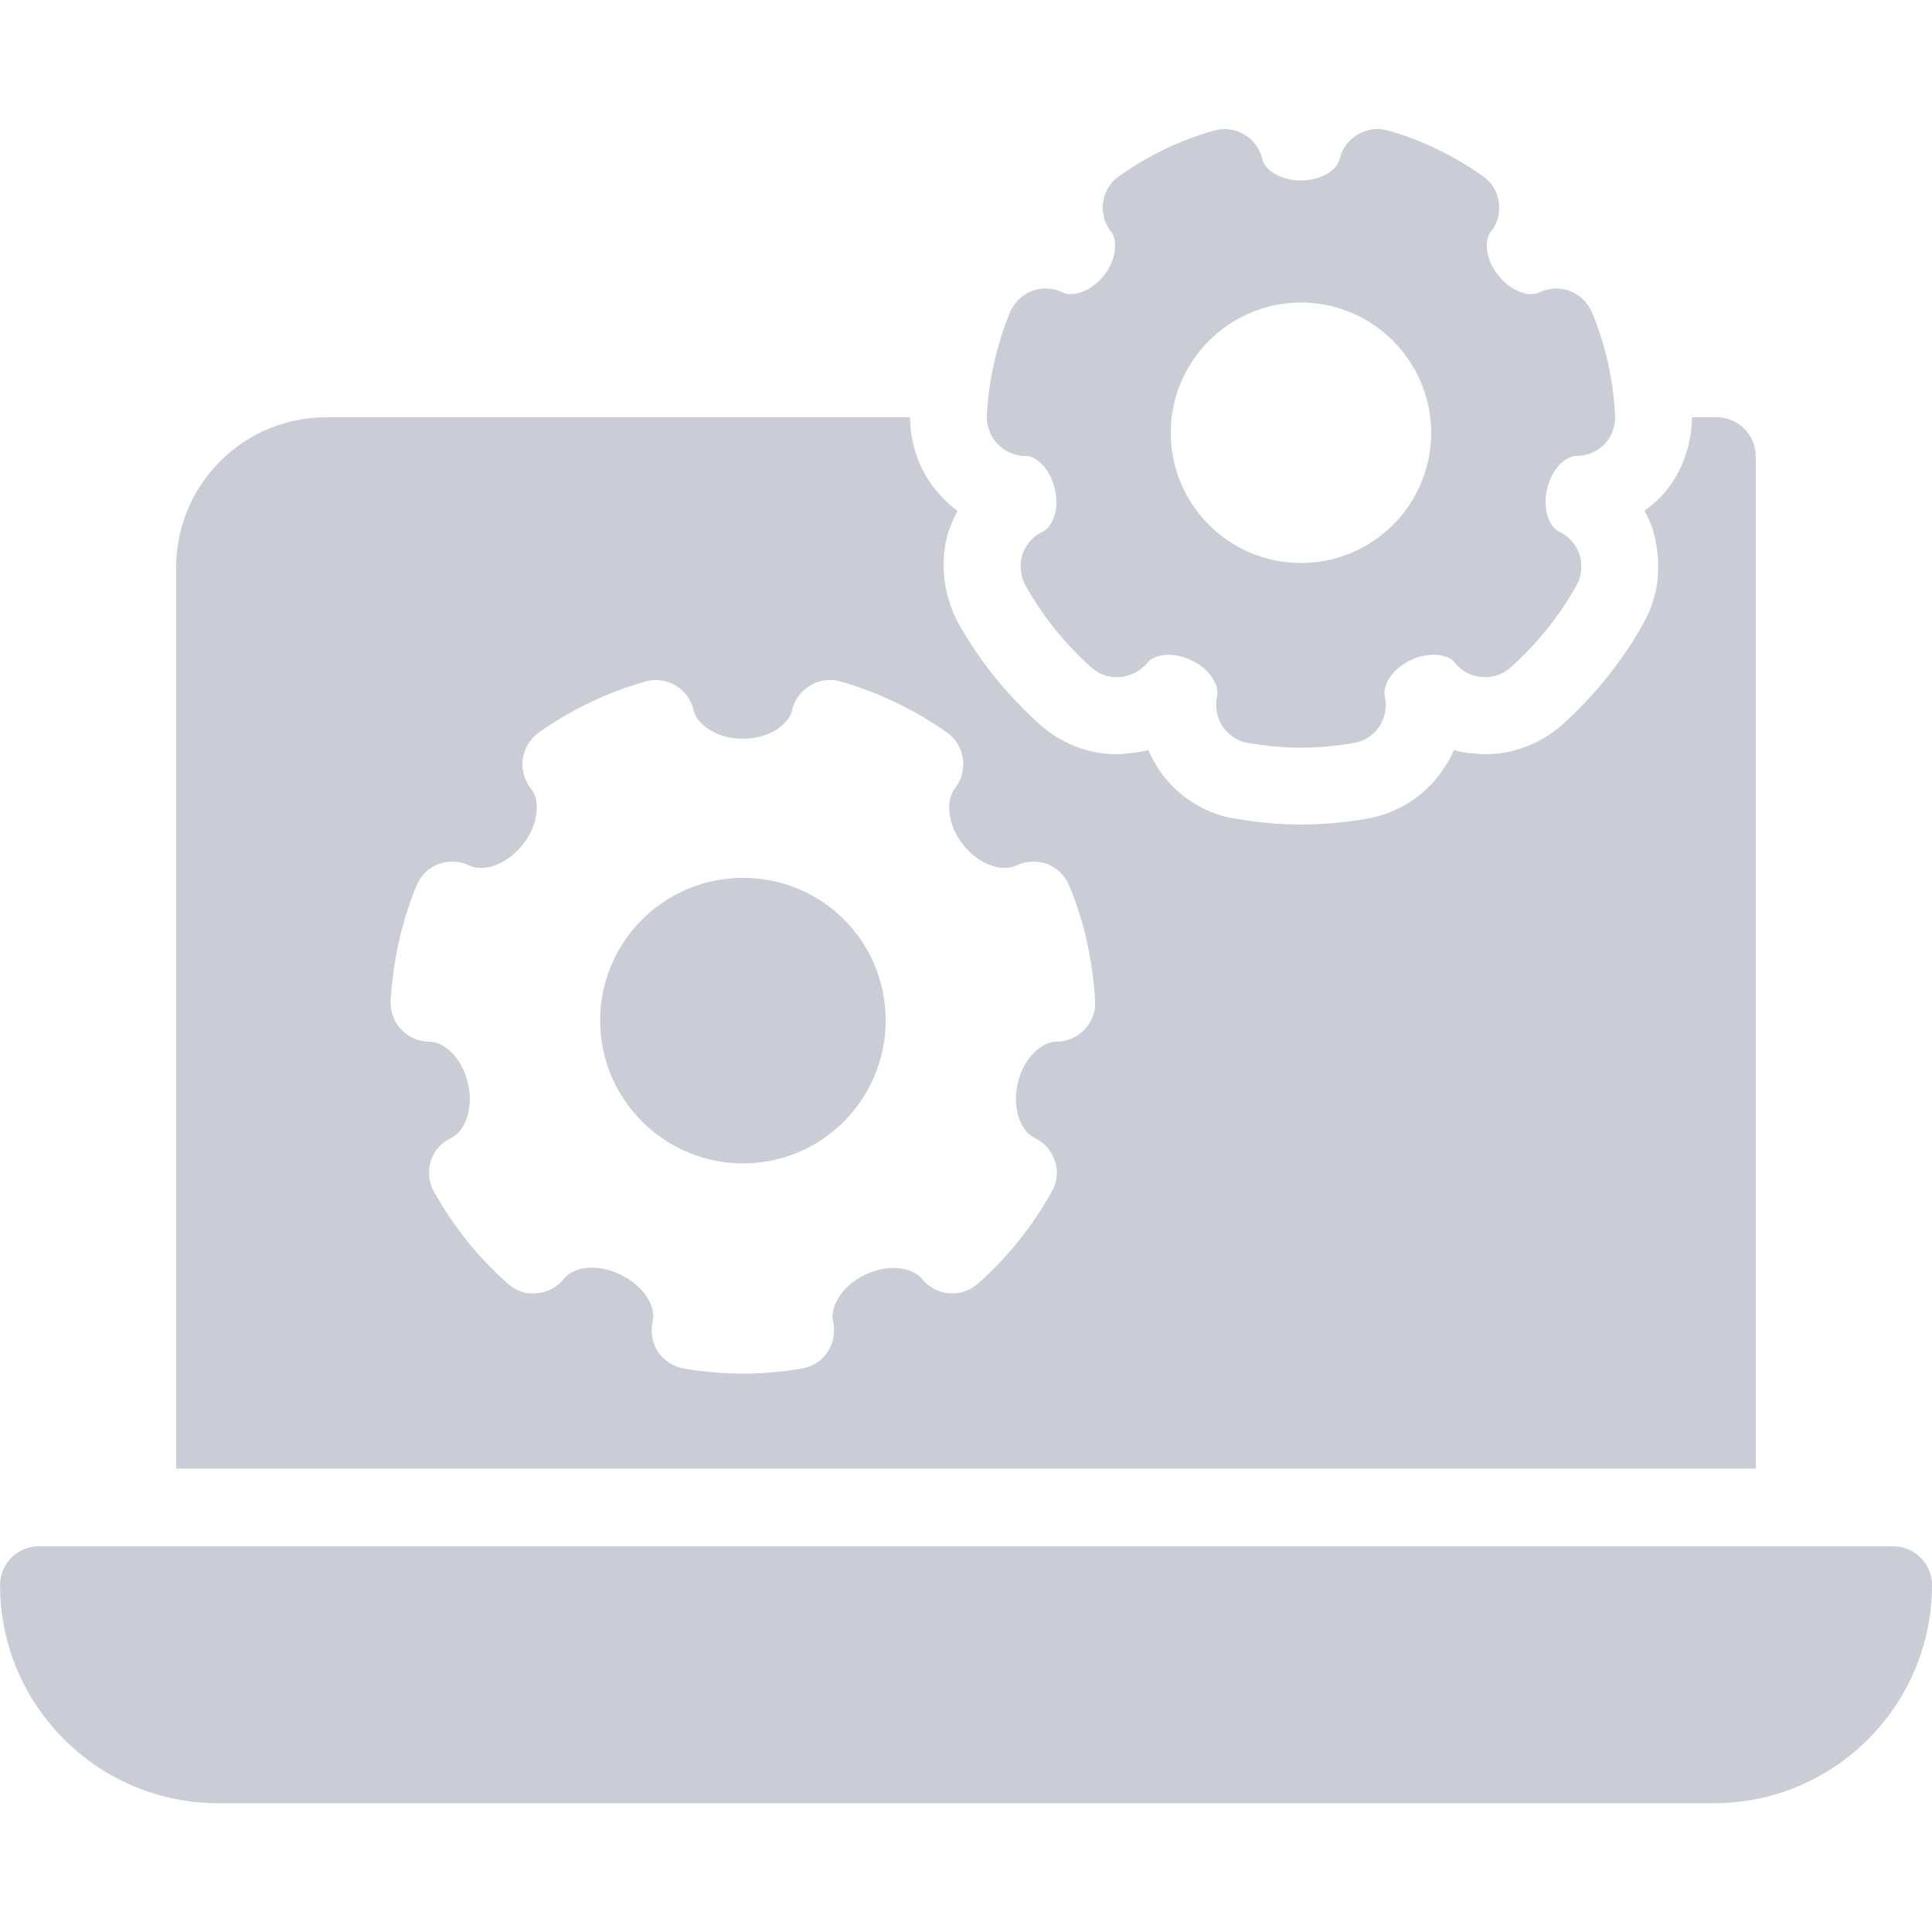 <svg width="40" height="40" viewBox="0 0 40 40" fill="none" xmlns="http://www.w3.org/2000/svg">
<path d="M22.007 6.056C21.807 5.96 21.575 5.944 21.367 6.024C21.159 6.104 20.999 6.264 20.911 6.464C20.639 7.136 20.471 7.848 20.431 8.6C20.423 8.816 20.503 9.032 20.655 9.192C20.799 9.352 21.015 9.44 21.231 9.44H21.239C21.455 9.44 21.743 9.704 21.839 10.128C21.943 10.552 21.783 10.912 21.591 11.008C21.391 11.096 21.239 11.272 21.167 11.48C21.103 11.696 21.127 11.92 21.231 12.12C21.583 12.752 22.039 13.32 22.591 13.816C22.759 13.968 22.975 14.04 23.199 14.016C23.415 14 23.615 13.888 23.759 13.72C23.887 13.552 24.279 13.48 24.671 13.672C25.063 13.856 25.247 14.2 25.199 14.416C25.151 14.632 25.191 14.856 25.311 15.04C25.439 15.224 25.631 15.352 25.847 15.384C26.231 15.448 26.591 15.48 26.935 15.48C27.279 15.48 27.639 15.448 28.023 15.384C28.239 15.352 28.439 15.224 28.559 15.04C28.679 14.856 28.719 14.632 28.671 14.416C28.623 14.2 28.807 13.856 29.199 13.672C29.591 13.48 29.983 13.544 30.119 13.72C30.255 13.888 30.455 14 30.671 14.016C30.895 14.04 31.111 13.968 31.279 13.816C31.831 13.32 32.287 12.752 32.639 12.12C32.751 11.92 32.767 11.696 32.703 11.48C32.631 11.272 32.479 11.096 32.279 11.008C32.127 10.936 31.999 10.696 31.999 10.384C31.999 10.304 32.007 10.216 32.031 10.128C32.127 9.704 32.415 9.44 32.639 9.44C32.855 9.44 33.071 9.352 33.223 9.192C33.375 9.032 33.447 8.816 33.439 8.6C33.399 7.848 33.239 7.136 32.959 6.464C32.871 6.264 32.711 6.104 32.503 6.024C32.295 5.944 32.063 5.96 31.863 6.056C31.671 6.152 31.295 6.048 31.023 5.704C30.751 5.368 30.727 4.976 30.863 4.8C31.007 4.632 31.063 4.408 31.031 4.192C31.007 3.976 30.887 3.776 30.703 3.648C30.103 3.224 29.447 2.904 28.743 2.704C28.527 2.64 28.303 2.672 28.111 2.784C27.919 2.896 27.783 3.08 27.735 3.296C27.687 3.512 27.367 3.736 26.935 3.736C26.503 3.736 26.183 3.512 26.135 3.296C26.087 3.08 25.951 2.896 25.759 2.784C25.575 2.672 25.343 2.64 25.135 2.704C24.423 2.904 23.767 3.224 23.167 3.648C22.983 3.776 22.863 3.976 22.839 4.192C22.807 4.408 22.871 4.632 23.007 4.8C23.143 4.976 23.119 5.368 22.855 5.704C22.583 6.048 22.199 6.152 22.007 6.056ZM26.935 6.264C28.423 6.264 29.631 7.48 29.631 8.96C29.631 10.448 28.423 11.656 26.935 11.656C25.447 11.656 24.239 10.448 24.239 8.96C24.239 7.48 25.447 6.264 26.935 6.264Z" fill="#CBCDD6"/>
<path d="M35.551 8.64H35.031C35.023 9.264 34.791 9.856 34.383 10.288C34.279 10.392 34.167 10.488 34.047 10.576C34.119 10.696 34.167 10.816 34.215 10.952C34.423 11.656 34.351 12.319 34.031 12.896C33.599 13.671 33.032 14.383 32.352 14.999C31.912 15.391 31.343 15.615 30.752 15.615C30.672 15.615 30.584 15.607 30.504 15.599C30.368 15.591 30.232 15.567 30.104 15.527C30.048 15.663 29.976 15.783 29.896 15.903C29.528 16.471 28.928 16.855 28.256 16.959C27.808 17.031 27.368 17.071 26.936 17.071C26.504 17.071 26.064 17.031 25.584 16.951C24.968 16.863 24.376 16.495 24 15.943C23.912 15.807 23.832 15.671 23.776 15.527C23.624 15.567 23.472 15.591 23.32 15.599C23.288 15.607 23.2 15.615 23.12 15.615C22.528 15.615 21.96 15.391 21.52 14.991C20.84 14.383 20.272 13.671 19.832 12.887C19.52 12.28 19.456 11.632 19.632 11.016C19.688 10.864 19.752 10.712 19.824 10.576C19.696 10.488 19.576 10.376 19.472 10.256C19.072 9.84 18.848 9.248 18.84 8.64H6.752C5.04 8.64 3.648 10.032 3.648 11.743V30.407H36.351V9.472L36.343 9.464C36.343 9.456 36.351 9.448 36.351 9.448C36.351 9.008 35.991 8.64 35.551 8.64ZM22.456 21.311C22.304 21.471 22.096 21.567 21.872 21.567C21.576 21.567 21.192 21.887 21.072 22.431C20.944 22.975 21.152 23.431 21.416 23.559C21.616 23.647 21.768 23.823 21.84 24.031C21.912 24.247 21.888 24.471 21.776 24.671C21.384 25.375 20.872 26.023 20.248 26.575C20.088 26.719 19.872 26.799 19.648 26.775C19.432 26.759 19.224 26.647 19.088 26.479C18.904 26.247 18.416 26.151 17.912 26.391C17.408 26.631 17.184 27.071 17.248 27.359C17.296 27.575 17.256 27.807 17.136 27.991C17.016 28.175 16.816 28.295 16.6 28.335C16.168 28.407 15.768 28.439 15.384 28.439C14.992 28.439 14.592 28.407 14.16 28.335C13.944 28.295 13.752 28.175 13.624 27.991C13.504 27.807 13.464 27.575 13.512 27.359C13.584 27.071 13.352 26.631 12.848 26.391C12.344 26.143 11.856 26.239 11.672 26.479C11.536 26.647 11.336 26.759 11.112 26.775C10.896 26.799 10.68 26.727 10.512 26.575C9.888 26.023 9.376 25.375 8.984 24.671C8.872 24.471 8.856 24.247 8.92 24.031C8.992 23.823 9.144 23.647 9.344 23.559C9.608 23.431 9.816 22.975 9.688 22.431C9.568 21.887 9.184 21.567 8.888 21.567C8.664 21.567 8.456 21.471 8.304 21.311C8.152 21.151 8.08 20.943 8.088 20.719C8.136 19.879 8.32 19.079 8.624 18.335C8.712 18.127 8.872 17.967 9.08 17.887C9.288 17.815 9.52 17.823 9.72 17.919C9.984 18.055 10.472 17.927 10.816 17.495C11.168 17.055 11.184 16.559 10.992 16.327C10.856 16.151 10.792 15.935 10.824 15.711C10.856 15.495 10.976 15.295 11.152 15.167C11.824 14.695 12.568 14.335 13.36 14.111C13.568 14.047 13.8 14.079 13.984 14.191C14.176 14.303 14.312 14.488 14.36 14.703C14.424 14.991 14.824 15.295 15.384 15.295C15.936 15.295 16.336 14.991 16.4 14.703C16.448 14.488 16.584 14.303 16.776 14.191C16.96 14.079 17.192 14.047 17.408 14.111C18.192 14.335 18.936 14.695 19.608 15.167C19.792 15.295 19.904 15.495 19.936 15.711C19.968 15.935 19.904 16.151 19.768 16.327C19.584 16.559 19.6 17.055 19.944 17.495C20.296 17.927 20.776 18.055 21.04 17.919C21.24 17.823 21.472 17.815 21.68 17.887C21.888 17.967 22.048 18.127 22.136 18.335C22.448 19.079 22.624 19.887 22.672 20.719C22.688 20.935 22.608 21.159 22.456 21.311Z" fill="#CBCDD6"/>
<path d="M15.385 18.175C13.753 18.175 12.425 19.495 12.425 21.127C12.425 22.759 13.753 24.087 15.385 24.087C17.017 24.087 18.337 22.759 18.337 21.127C18.337 19.487 17.017 18.175 15.385 18.175Z" fill="#CBCDD6"/>
<path d="M39.2 32.015H0.801C0.361 32.015 0.001 32.375 0.001 32.815C0.001 35.31 2.025 37.334 4.521 37.334H35.48C37.976 37.334 40 35.31 40 32.815C40 32.375 39.64 32.015 39.2 32.015Z" fill="#CBCDD6"/>
</svg>
